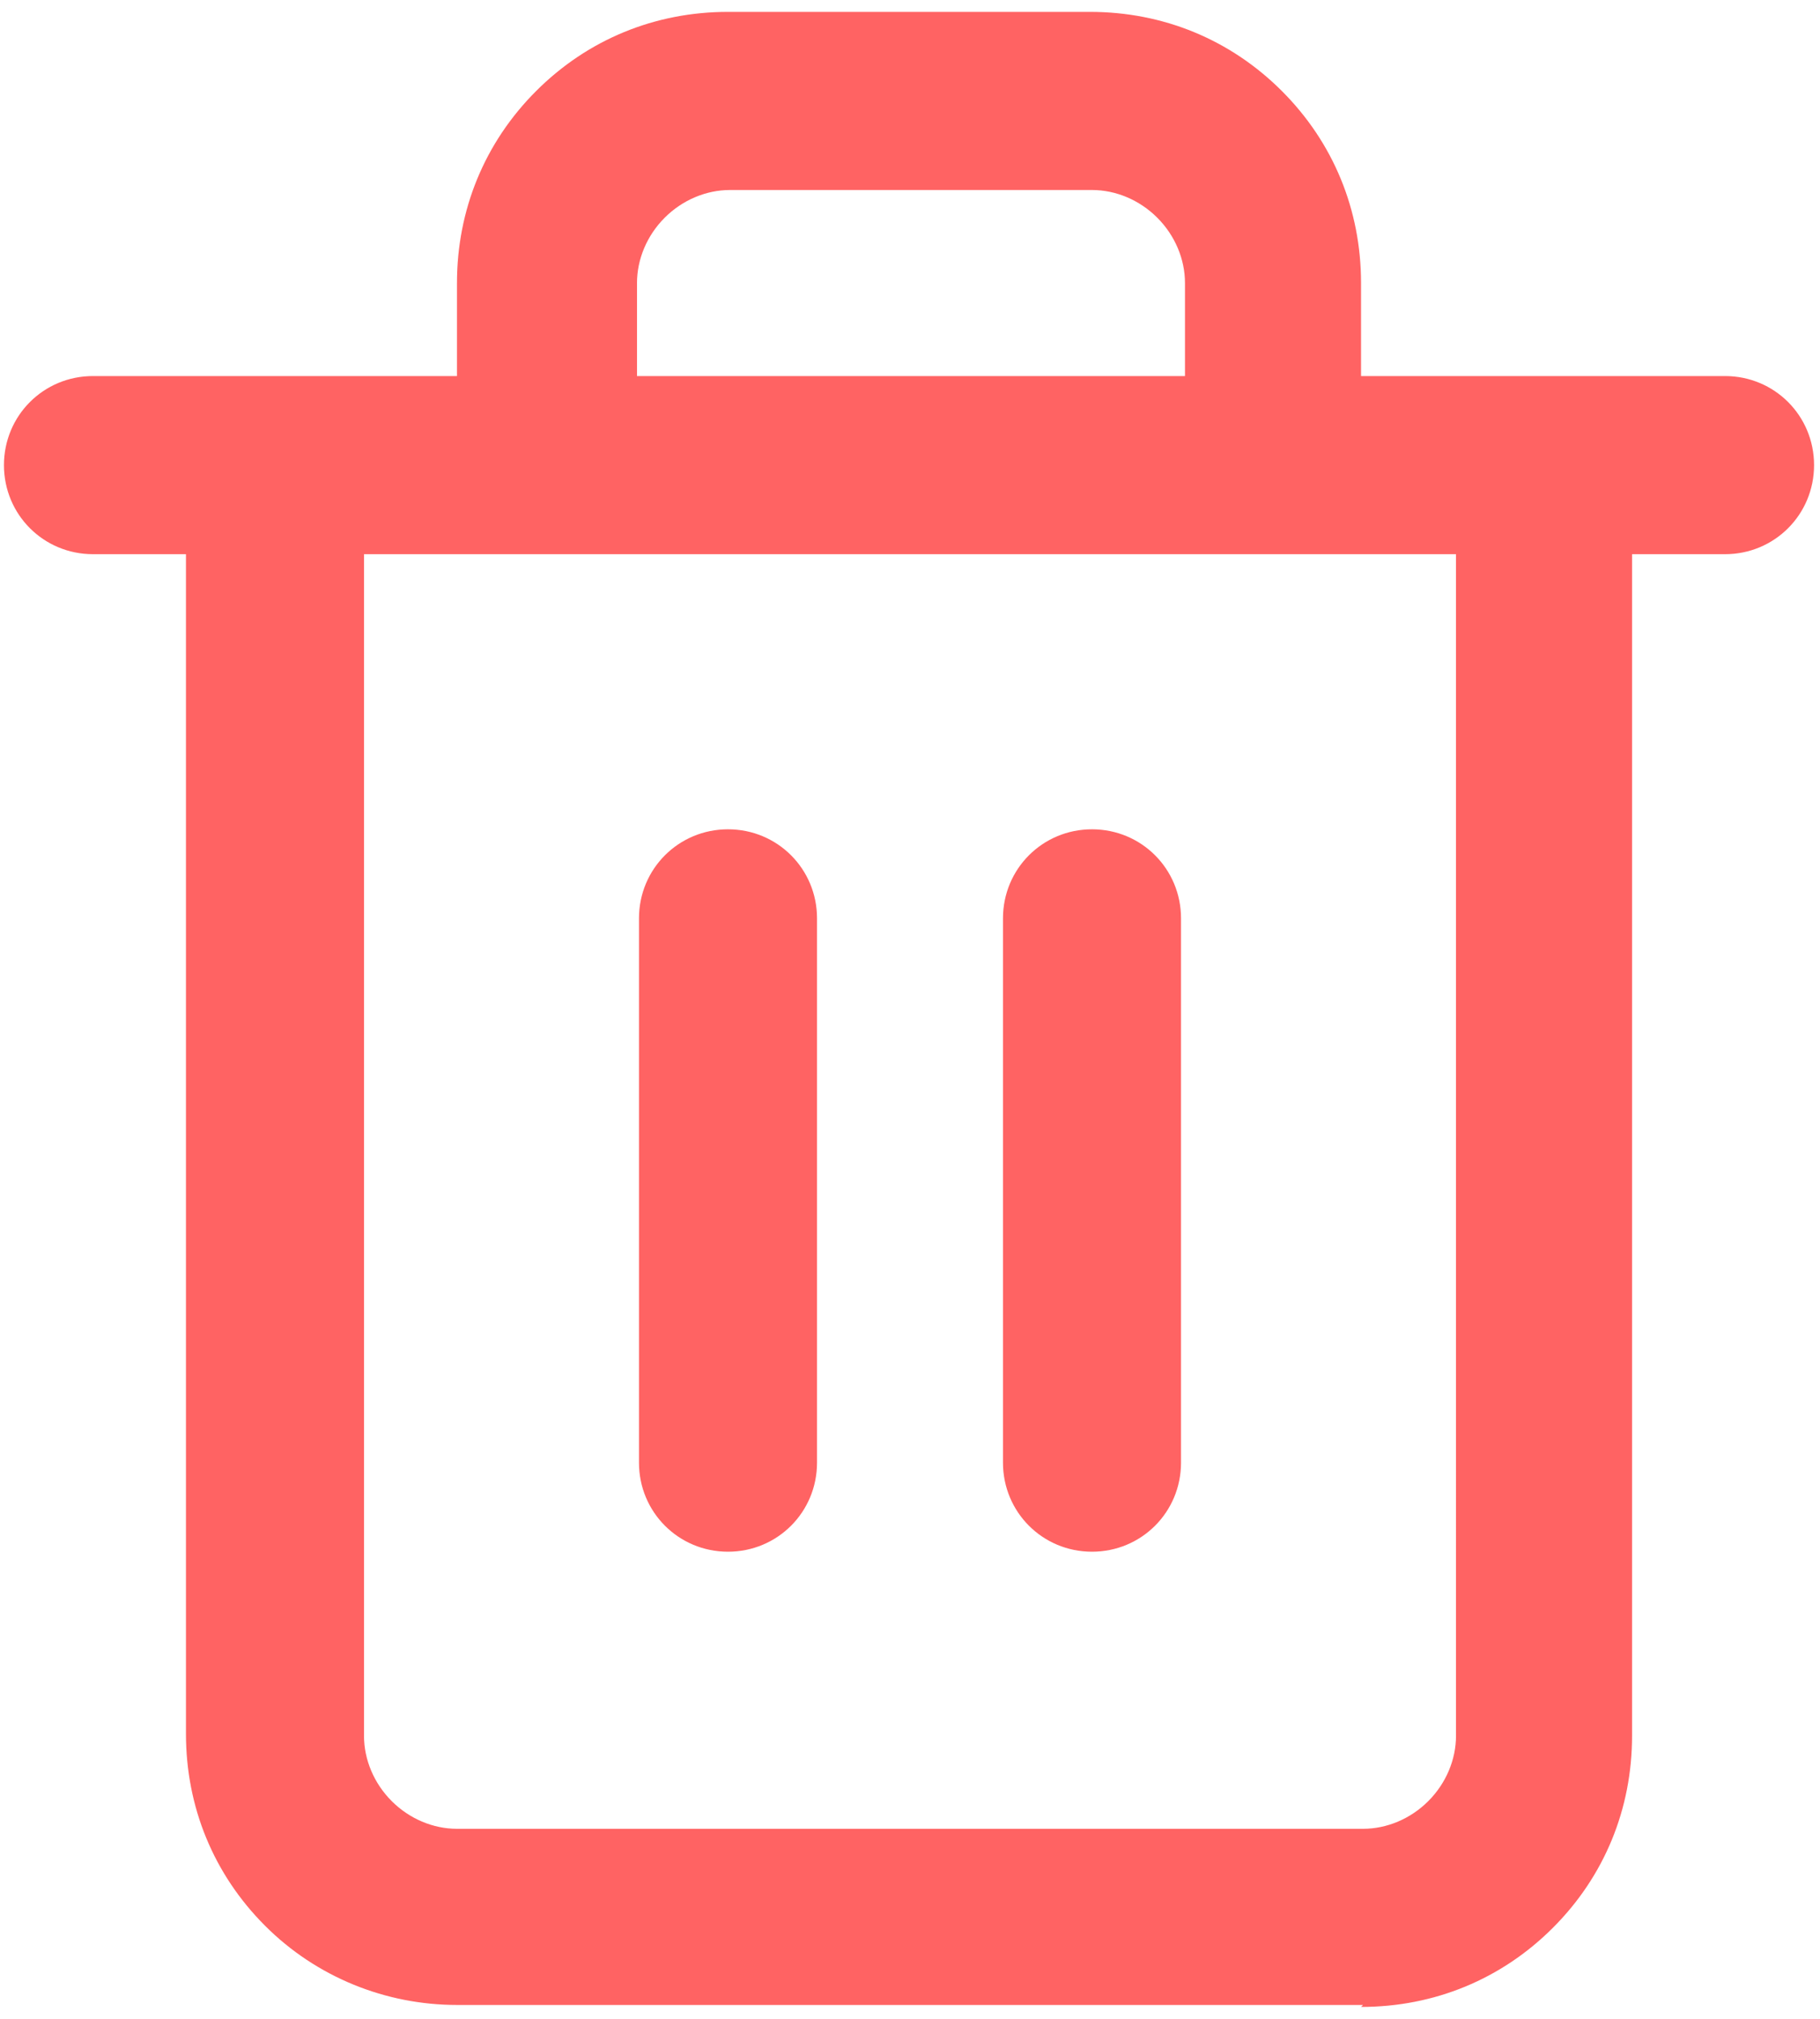 <?xml version="1.0" encoding="UTF-8"?>
<svg id="_图层_1" data-name="图层_1" xmlns="http://www.w3.org/2000/svg" version="1.1" viewBox="0 0 92 102">
  <!-- Generator: Adobe Illustrator 29.2.1, SVG Export Plug-In . SVG Version: 2.1.0 Build 116)  -->
  <defs>
    <style>
      .st0 {
        opacity: .9;
      }

      .st1 {
        fill: #ff5252;
      }
    </style>
  </defs>
  <g class="st0">
    <path class="st1" d="M68.9,101.3H23.1c-3.6,0-7.1-1.4-9.7-4s-4-6-4-9.7V28h-4.7c-2.5,0-4.5-2-4.5-4.5s2-4.5,4.5-4.5h18.4v-4.7c0-3.7,1.4-7.1,4-9.7,2.6-2.6,6-4,9.7-4h18.3c3.7,0,7.1,1.4,9.7,4s4,6,4,9.7v4.7h18.4c2.5,0,4.5,2,4.5,4.5s-2,4.5-4.5,4.5h-4.7v59.7c0,3.7-1.4,7.1-4,9.7s-6,4-9.7,4ZM18.4,28v59.7c0,1.2.5,2.4,1.4,3.3.9.9,2.1,1.4,3.3,1.4h45.8c1.2,0,2.4-.5,3.3-1.4.9-.9,1.4-2.1,1.4-3.3V28H18.4ZM32.2,19h27.7v-4.7c0-1.2-.5-2.4-1.4-3.3-.9-.9-2.1-1.4-3.3-1.4h-18.3c-1.2,0-2.4.5-3.3,1.4-.9.9-1.4,2.1-1.4,3.3v4.7ZM55.2,78.4c-2.5,0-4.5-2-4.5-4.5v-27.5c0-2.5,2-4.5,4.5-4.5s4.5,2,4.5,4.5v27.5c0,2.5-2,4.5-4.5,4.5ZM36.8,78.4c-2.5,0-4.5-2-4.5-4.5v-27.5c0-2.5,2-4.5,4.5-4.5s4.5,2,4.5,4.5v27.5c0,2.5-2,4.5-4.5,4.5Z"/>
  </g>
</svg>